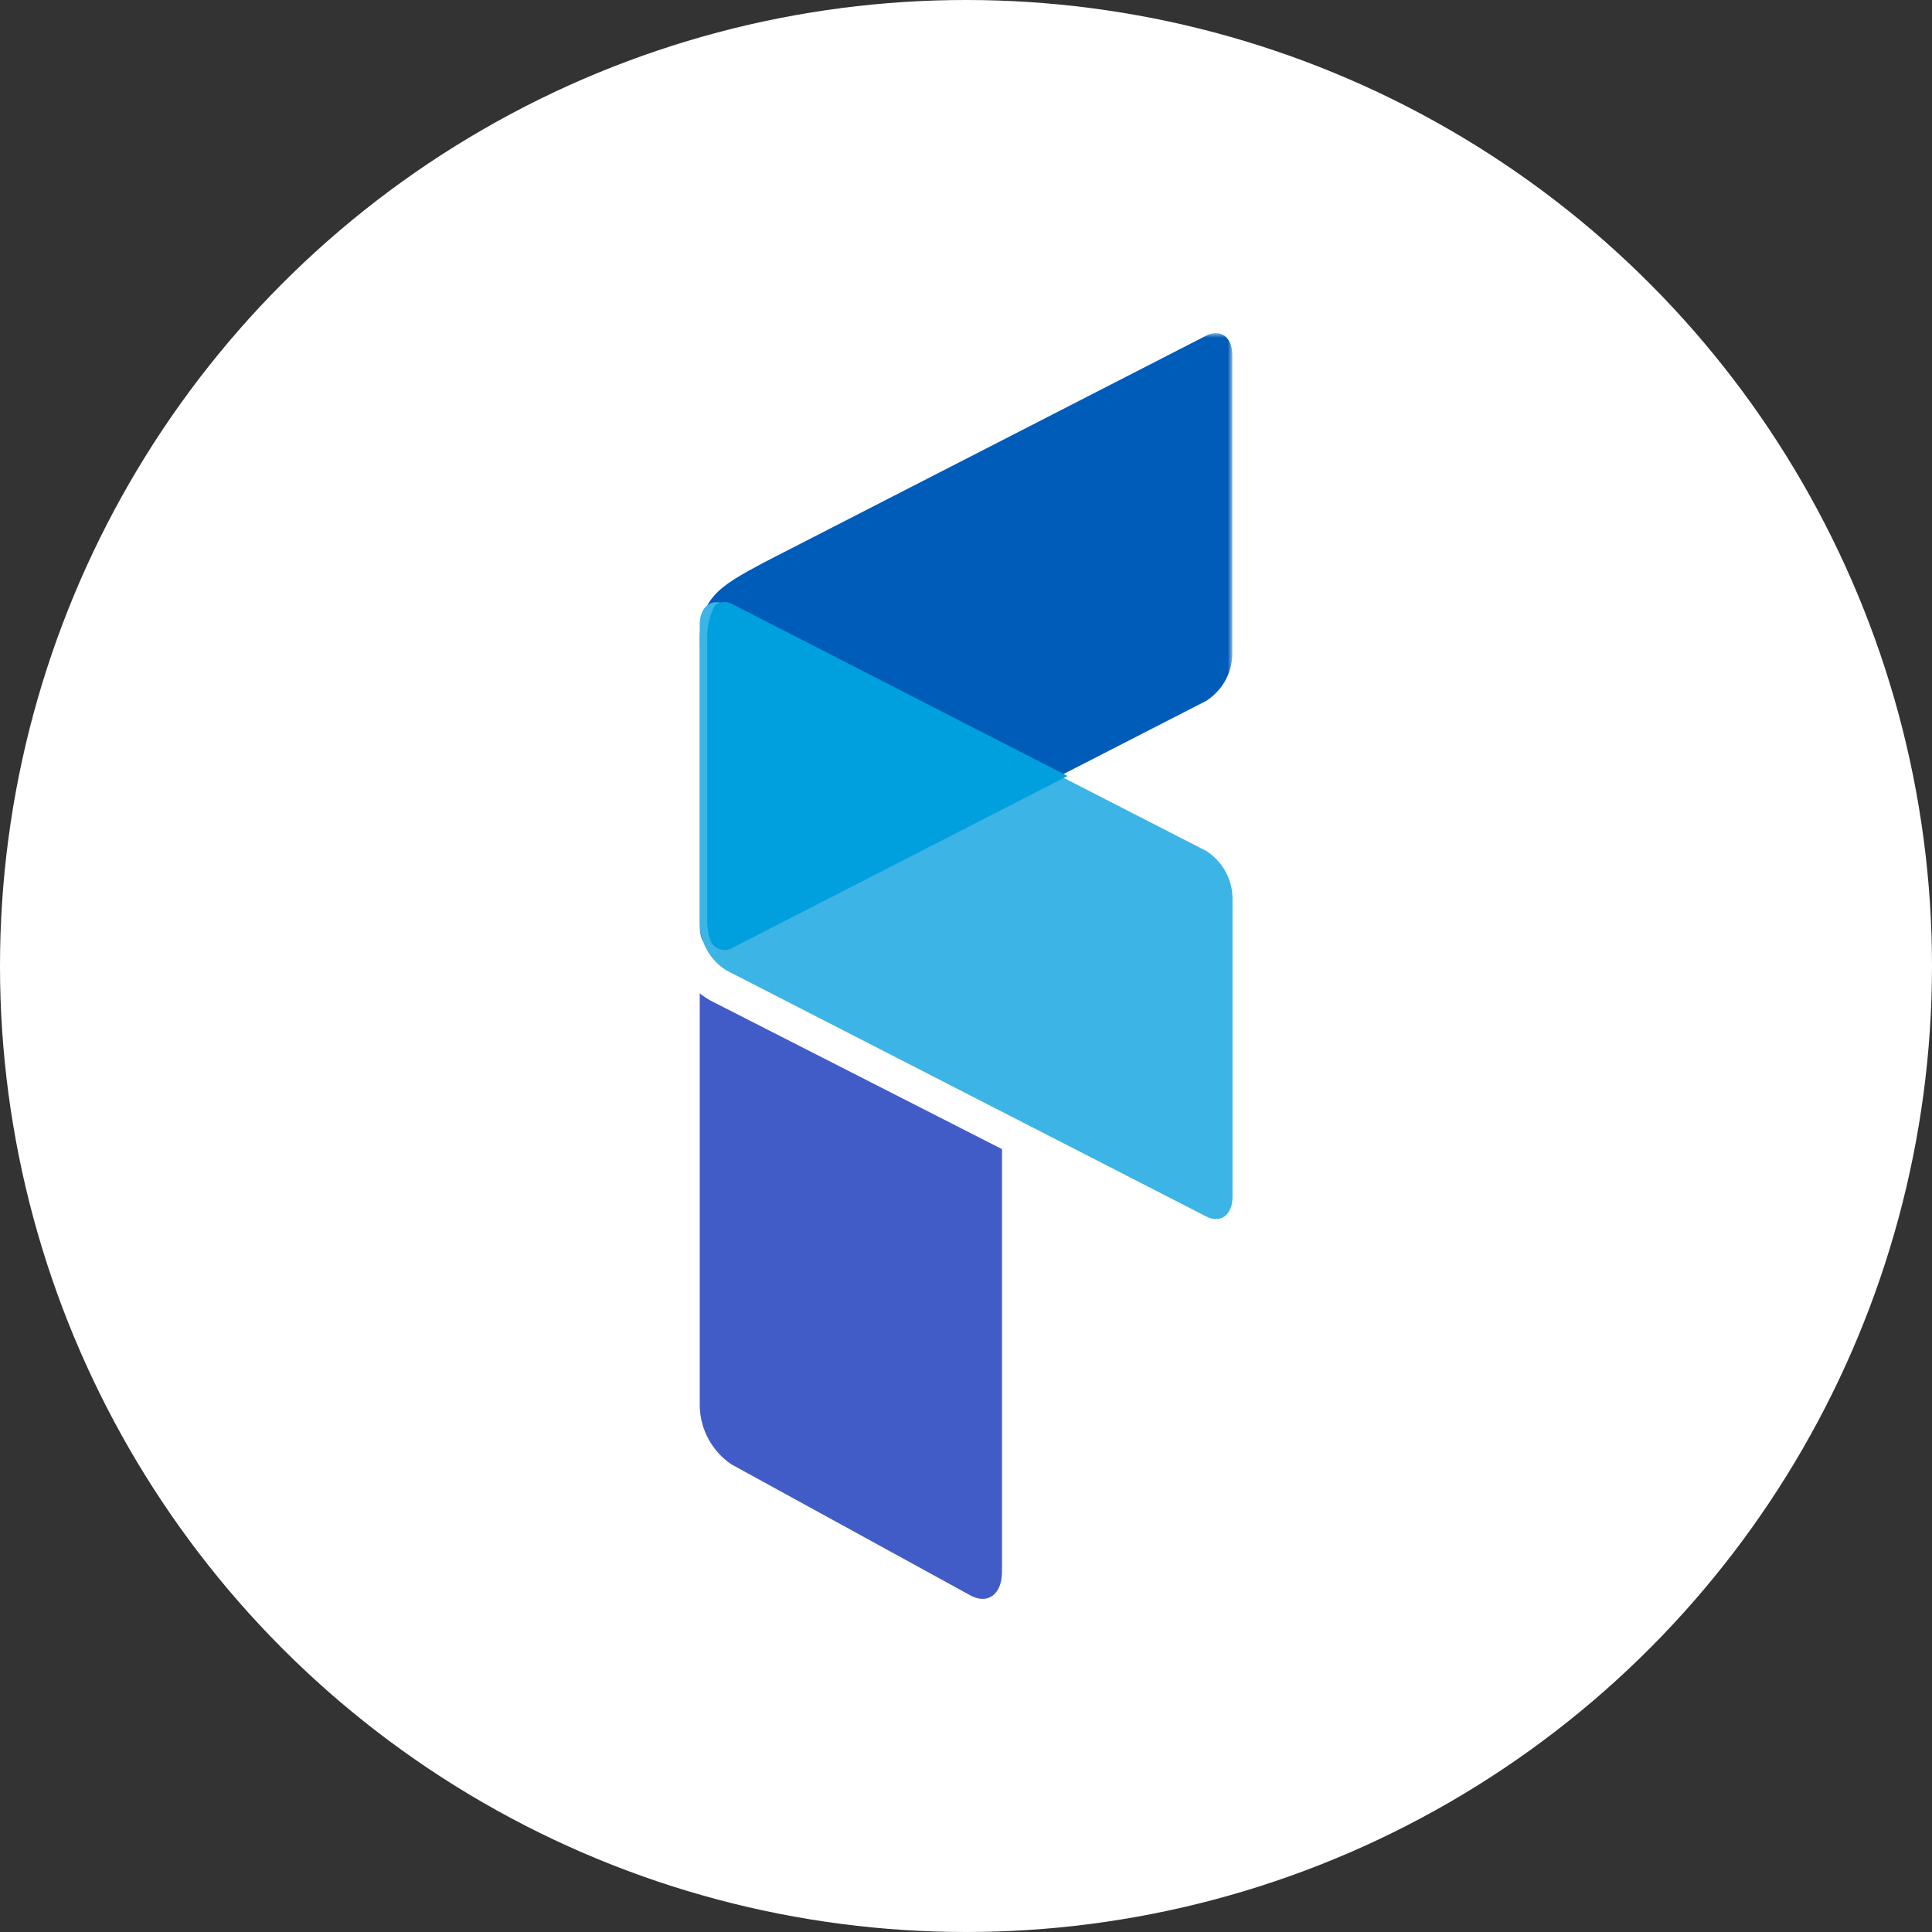 <?xml version="1.0" encoding="UTF-8" standalone="no"?>
<svg
   xmlns:dc="http://purl.org/dc/elements/1.1/"
   xmlns:cc="http://creativecommons.org/ns#"
   xmlns:rdf="http://www.w3.org/1999/02/22-rdf-syntax-ns#"
   xmlns:svg="http://www.w3.org/2000/svg"
   xmlns="http://www.w3.org/2000/svg"
   xmlns:sodipodi="http://sodipodi.sourceforge.net/DTD/sodipodi-0.dtd"
   xmlns:inkscape="http://www.inkscape.org/namespaces/inkscape"
   width="290"
   height="290"
   viewBox="0 0 290 290"
   version="1.1"
   id="svg10"
   sodipodi:docname="FIO.svg"
   inkscape:version="1.0.2-2 (e86c870879, 2021-01-15)">
  <rect x="0" y="0" width="290" height="290" fill="#333333" stroke="none"/>
  <defs
     id="defs14">
    <mask
       id="mask-2"
       fill="#ffffff">
      <polygon
         id="use11"
         points="0,117.911 0,0.638 101.368,0.638 101.368,117.911 " />
    </mask>
  </defs>
  <sodipodi:namedview
     pagecolor="#ffffff"
     bordercolor="#666666"
     borderopacity="1"
     objecttolerance="10"
     gridtolerance="10"
     guidetolerance="10"
     inkscape:pageopacity="0"
     inkscape:pageshadow="2"
     inkscape:window-width="1920"
     inkscape:window-height="1017"
     id="namedview12"
     showgrid="false"
     inkscape:zoom="2.0725544"
     inkscape:cx="170.15495"
     inkscape:cy="165.06743"
     inkscape:window-x="-8"
     inkscape:window-y="-8"
     inkscape:window-maximized="1"
     inkscape:current-layer="BABENA" />
  <g
     id="BABENA"
     transform="translate(0.299,0.299)">
    <circle
       id="path838"
       cx="145"
       cy="145"
       r="145"
       fill="#ffffff"
       transform="translate(-0.299,-0.299)" />
    <path
       d="m 150.103,172.187 v 63.438 c 0,3.368 -2.116,4.98 -4.729,3.558 l -35.883,-19.676 c -2.905,-1.959 -4.674,-5.212 -4.756,-8.716 v -61.989 c 0.524,0.422 1.082,0.789 1.667,1.116 z"
       id="Fill-3"
       fill="#425cc7"
       style="stroke-width:0.789" />
    <g
       id="Group-7"
       transform="matrix(0.789,0,0,0.789,104.701,49.198)">
      <mask
         id="mask889"
         fill="#ffffff">
        <polygon
           id="use887"
           points="101.368,117.911 0,117.911 0,0.638 101.368,0.638 " />
      </mask>
      <g
         id="Clip-6" />
      <path
         d="M 5.084,117.425 96.359,70.623 c 3.043,-1.922 4.931,-5.25 5.009,-8.853 V 4.882 c 0,-3.526 -2.259,-5.147 -5.009,-3.741 L 12.247,44.278 C 3.566,48.934 -0.451,51.123 0.041,60.959 v 52.724 c 0,3.353 2.293,5.155 5.043,3.741"
         id="Fill-5"
         fill="#005cb9"
         mask="url(#mask-2)" />
    </g>
    <path
       d="m 108.713,90.489 72.038,36.937 c 2.409,1.531 3.892,4.164 3.953,7.015 v 44.871 c 0,2.783 -1.783,4.089 -3.953,2.98 l -72.038,-36.944 c -2.415,-1.517 -3.912,-4.15 -3.98,-7.008 V 93.463 c 0,-2.749 1.81,-4.089 3.98,-2.973"
       id="Fill-8"
       fill="#3cb4e5"
       style="stroke-width:0.789"
       sodipodi:nodetypes="cccscccsc" />
    <path
       d="M 109.84,141.873 159.942,116.182 109.84,90.491 c -0.844,-0.558 -1.939,-0.558 -2.783,0 -0.728,1.334 -1.136,2.817 -1.197,4.341 v 43.503 c 0.027,0.959 0.225,1.898 0.585,2.79 0.66,1.129 2.109,1.51 3.239,0.85 0.048,-0.034 0.102,-0.068 0.156,-0.102"
       id="Fill-10"
       fill="#00a0df"
       style="stroke-width:0.789"
       sodipodi:nodetypes="ccccccccc" />
  </g>
</svg>
